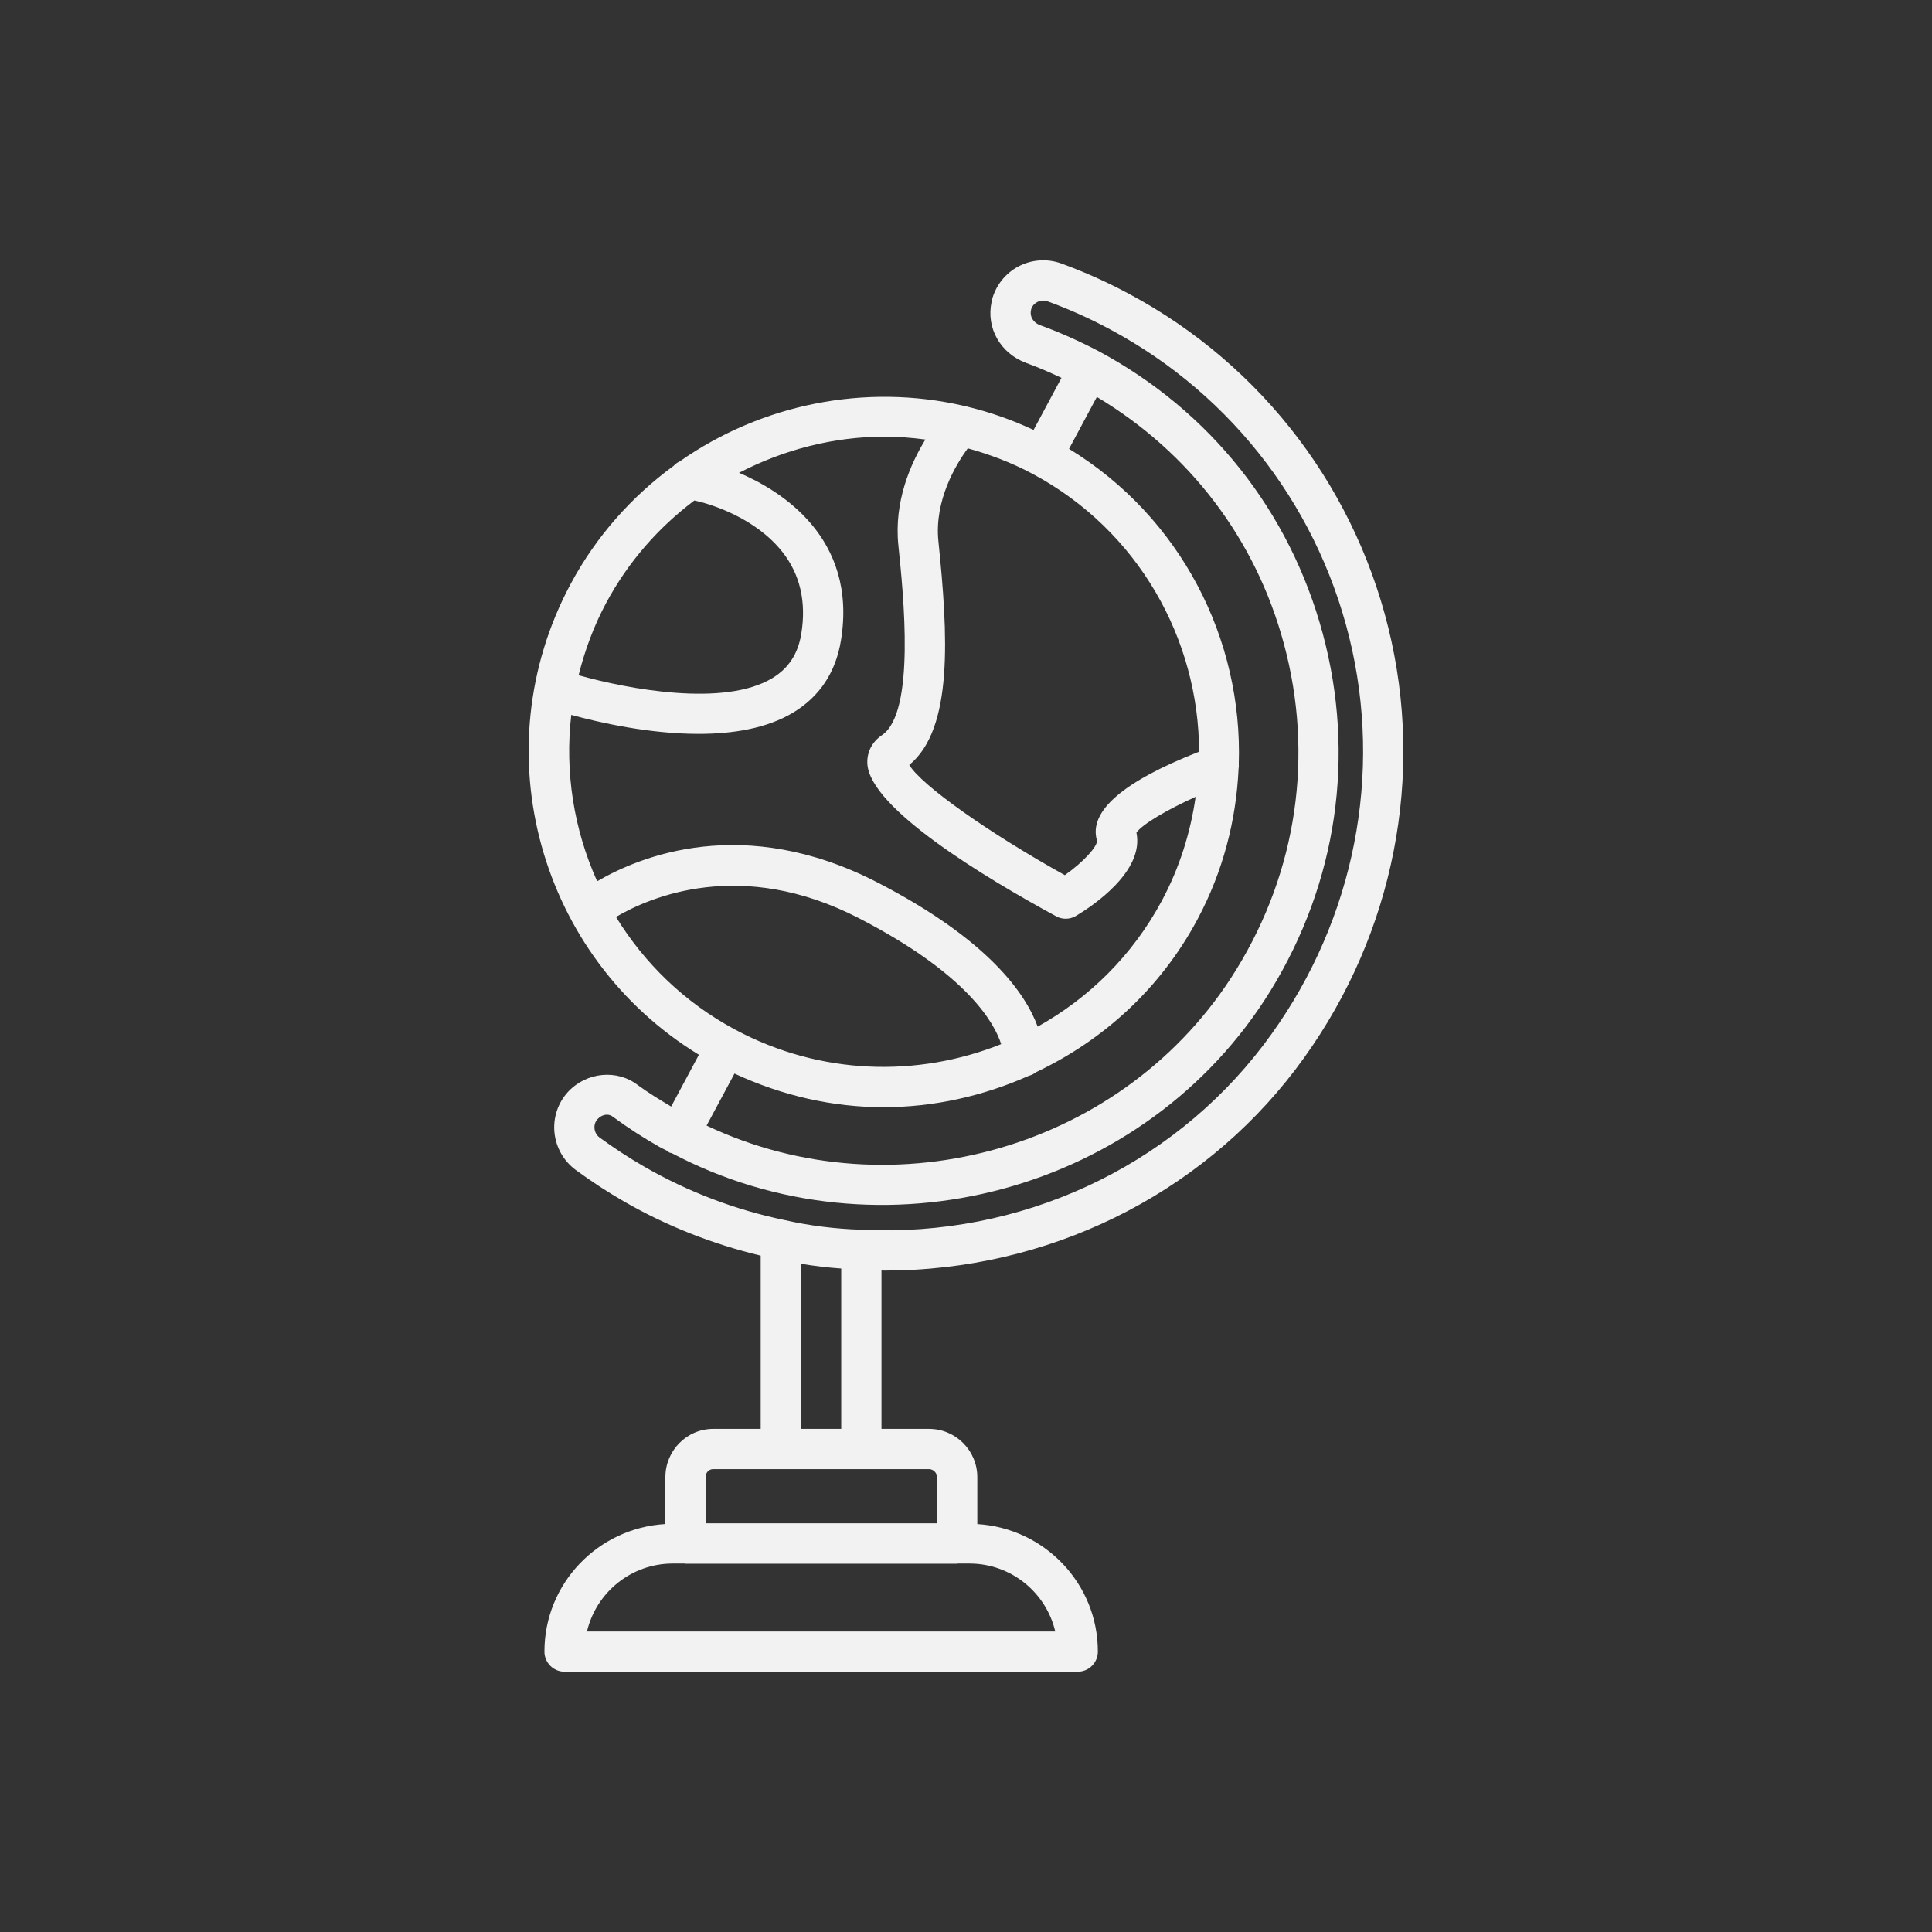 <!DOCTYPE svg PUBLIC "-//W3C//DTD SVG 1.1//EN" "http://www.w3.org/Graphics/SVG/1.1/DTD/svg11.dtd">
<!-- Uploaded to: SVG Repo, www.svgrepo.com, Transformed by: SVG Repo Mixer Tools -->
<svg width="256px" height="256px" viewBox="0 0 48.00 48.00" id="Layer_1" version="1.1" xml:space="preserve" xmlns="http://www.w3.org/2000/svg" xmlns:xlink="http://www.w3.org/1999/xlink" fill="#f2f2f2" stroke="#f2f2f2" stroke-width="0">
<rect x="0" y="0" width="48.00" height="48.00" fill="#333333" stroke="none"/>
<g id="SVGRepo_bgCarrier" stroke-width="0"/>
<g id="SVGRepo_tracerCarrier" stroke-linecap="round" stroke-linejoin="round" stroke="#CCCCCC" stroke-width="1.056"/>
<g id="SVGRepo_iconCarrier">
<style type="text/css"> .st0{fill:#f2f2f2;} </style>
<path class="st0" d="M24.049,10.108c-0.032-0.013-0.064-0.018-0.098-0.024c-2.461-0.568-5.033-0.043-7.064,1.38 c-0.058,0.025-0.108,0.063-0.15,0.109c-1.031,0.755-1.918,1.737-2.56,2.936c-2.219,4.144-0.777,9.276,3.187,11.696l-0.689,1.287 c-0.286-0.17-0.572-0.345-0.826-0.531c-0.51-0.398-1.271-0.333-1.737,0.166c-0.25,0.272-0.373,0.64-0.337,1.008 c0.036,0.372,0.229,0.712,0.53,0.933c0.396,0.29,0.786,0.545,1.194,0.78c1.068,0.616,2.214,1.063,3.4,1.348V35.5H17.72 c-0.656,0-1.189,0.539-1.189,1.2v1.164c-1.671,0.097-3.005,1.474-3.005,3.169c0,0.276,0.224,0.5,0.5,0.5h12.75 c0.276,0,0.5-0.224,0.5-0.5c0-1.692-1.328-3.066-2.995-3.168V36.7c0-0.662-0.538-1.2-1.2-1.2H21.9v-3.935 c0.027,0,0.054,0.002,0.081,0.002c4.025,0,7.806-1.841,10.207-5c2.321-3.056,3.19-6.93,2.384-10.63 c-0.807-3.701-3.182-6.848-6.516-8.633c-0.552-0.297-1.106-0.545-1.698-0.761c-0.347-0.123-0.732-0.095-1.056,0.077 c-0.325,0.172-0.564,0.474-0.656,0.828c-0.005,0.017-0.009,0.036-0.011,0.056c-0.137,0.642,0.216,1.271,0.854,1.511 c0.291,0.105,0.587,0.234,0.883,0.373l-0.693,1.294C25.147,10.433,24.602,10.242,24.049,10.108z M31.899,15.998 c0.746,2.768,0.326,5.643-1.185,8.093c-2.737,4.439-8.506,6.079-13.159,3.874l0.693-1.293c1.194,0.555,2.451,0.836,3.699,0.836 c1.247,0,2.475-0.274,3.608-0.778c0.069-0.019,0.134-0.049,0.188-0.094c1.649-0.781,3.079-2.06,4.004-3.788c0,0,0,0,0,0 c0.641-1.196,0.966-2.475,1.025-3.749c0.007-0.039,0.008-0.077,0.005-0.118c0.101-3.096-1.433-6.13-4.217-7.829l0.691-1.29 C29.549,11.236,31.197,13.39,31.899,15.998z M29.791,18.676c-1.888,0.739-2.75,1.481-2.537,2.207 c0.021,0.137-0.333,0.533-0.799,0.86c-1.899-1.056-3.561-2.234-3.865-2.738c1.101-0.901,0.963-3.236,0.724-5.563 c-0.103-1.011,0.435-1.899,0.73-2.303c0.55,0.152,1.093,0.356,1.616,0.637C28.287,13.182,29.785,15.885,29.791,18.676z M21.976,10.849c0.338,0,0.677,0.026,1.015,0.071c-0.368,0.601-0.783,1.539-0.671,2.628c0.128,1.243,0.427,4.153-0.407,4.716 c-0.245,0.165-0.378,0.423-0.364,0.707c0.054,1.113,2.961,2.855,4.69,3.794c0.074,0.041,0.156,0.061,0.238,0.061 c0.089,0,0.178-0.023,0.257-0.071c0.409-0.245,1.699-1.102,1.501-2.069c0.142-0.203,0.75-0.564,1.47-0.889 c-0.126,0.879-0.395,1.752-0.838,2.579v0c-0.733,1.369-1.821,2.426-3.086,3.13c-0.302-0.82-1.221-2.159-3.984-3.583 c-3.323-1.713-5.904-0.645-6.961-0.028c-0.578-1.285-0.808-2.713-0.643-4.134c0.698,0.19,1.932,0.472,3.165,0.472 c0.85,0,1.693-0.135,2.346-0.528c0.661-0.399,1.062-1.004,1.19-1.799c0.416-2.56-1.521-3.73-2.533-4.159 C19.476,11.169,20.713,10.849,21.976,10.849z M17.251,12.434c0.411,0.087,1.512,0.429,2.183,1.273 c0.443,0.558,0.603,1.244,0.474,2.038c-0.081,0.499-0.316,0.859-0.72,1.103c-1.195,0.723-3.577,0.275-4.813-0.072 c0.153-0.611,0.373-1.215,0.684-1.795C15.612,13.948,16.37,13.097,17.251,12.434z M15.304,22.781 c0.842-0.494,3.106-1.479,6.033,0.03c2.71,1.396,3.373,2.615,3.537,3.13c-2.076,0.83-4.489,0.776-6.608-0.36 C17.001,24.904,16.005,23.924,15.304,22.781z M26.218,40.534H14.583c0.227-0.966,1.096-1.688,2.13-1.688h0.298 c0.007,0,0.013,0.004,0.019,0.004h6.75c0.007,0,0.013-0.004,0.019-0.004h0.288C25.122,38.846,25.991,39.568,26.218,40.534z M23.28,36.7v1.146h-5.75V36.7c0-0.112,0.083-0.2,0.189-0.2H19.4h2h1.68C23.188,36.5,23.28,36.592,23.28,36.7z M19.9,35.5v-4.102 c0.329,0.055,0.662,0.094,1,0.118V35.5H19.9z M25.616,7.702c0.002-0.008,0.003-0.017,0.005-0.026 c0.034-0.099,0.106-0.15,0.149-0.172c0.046-0.023,0.14-0.058,0.249-0.02c0.543,0.198,1.055,0.427,1.564,0.701 c3.076,1.646,5.267,4.55,6.012,7.964c0.744,3.414-0.06,6.99-2.204,9.812c-2.32,3.055-6.046,4.782-9.972,4.593 c-0.007,0-0.012-0.004-0.019-0.004c-0.004,0-0.006,0.002-0.01,0.002c-0.646-0.021-1.278-0.099-1.888-0.238 c-1.232-0.254-2.41-0.703-3.503-1.333c-0.376-0.217-0.737-0.453-1.103-0.72c-0.071-0.052-0.117-0.134-0.126-0.224 c-0.005-0.051-0.001-0.148,0.074-0.231c0.048-0.051,0.128-0.112,0.235-0.112c0.057,0,0.105,0.017,0.164,0.063 c0.364,0.268,0.752,0.518,1.149,0.742c0.062,0.035,0.127,0.062,0.19,0.096c0.017,0.012,0.028,0.029,0.047,0.039 c0.019,0.01,0.041,0.008,0.06,0.015c5.175,2.737,11.785,0.978,14.875-4.032c1.656-2.688,2.117-5.841,1.299-8.878 c-0.819-3.038-2.797-5.529-5.573-7.017c-0.489-0.255-0.98-0.473-1.456-0.645C25.668,8.013,25.577,7.859,25.616,7.702z"/>
</g>
</svg>